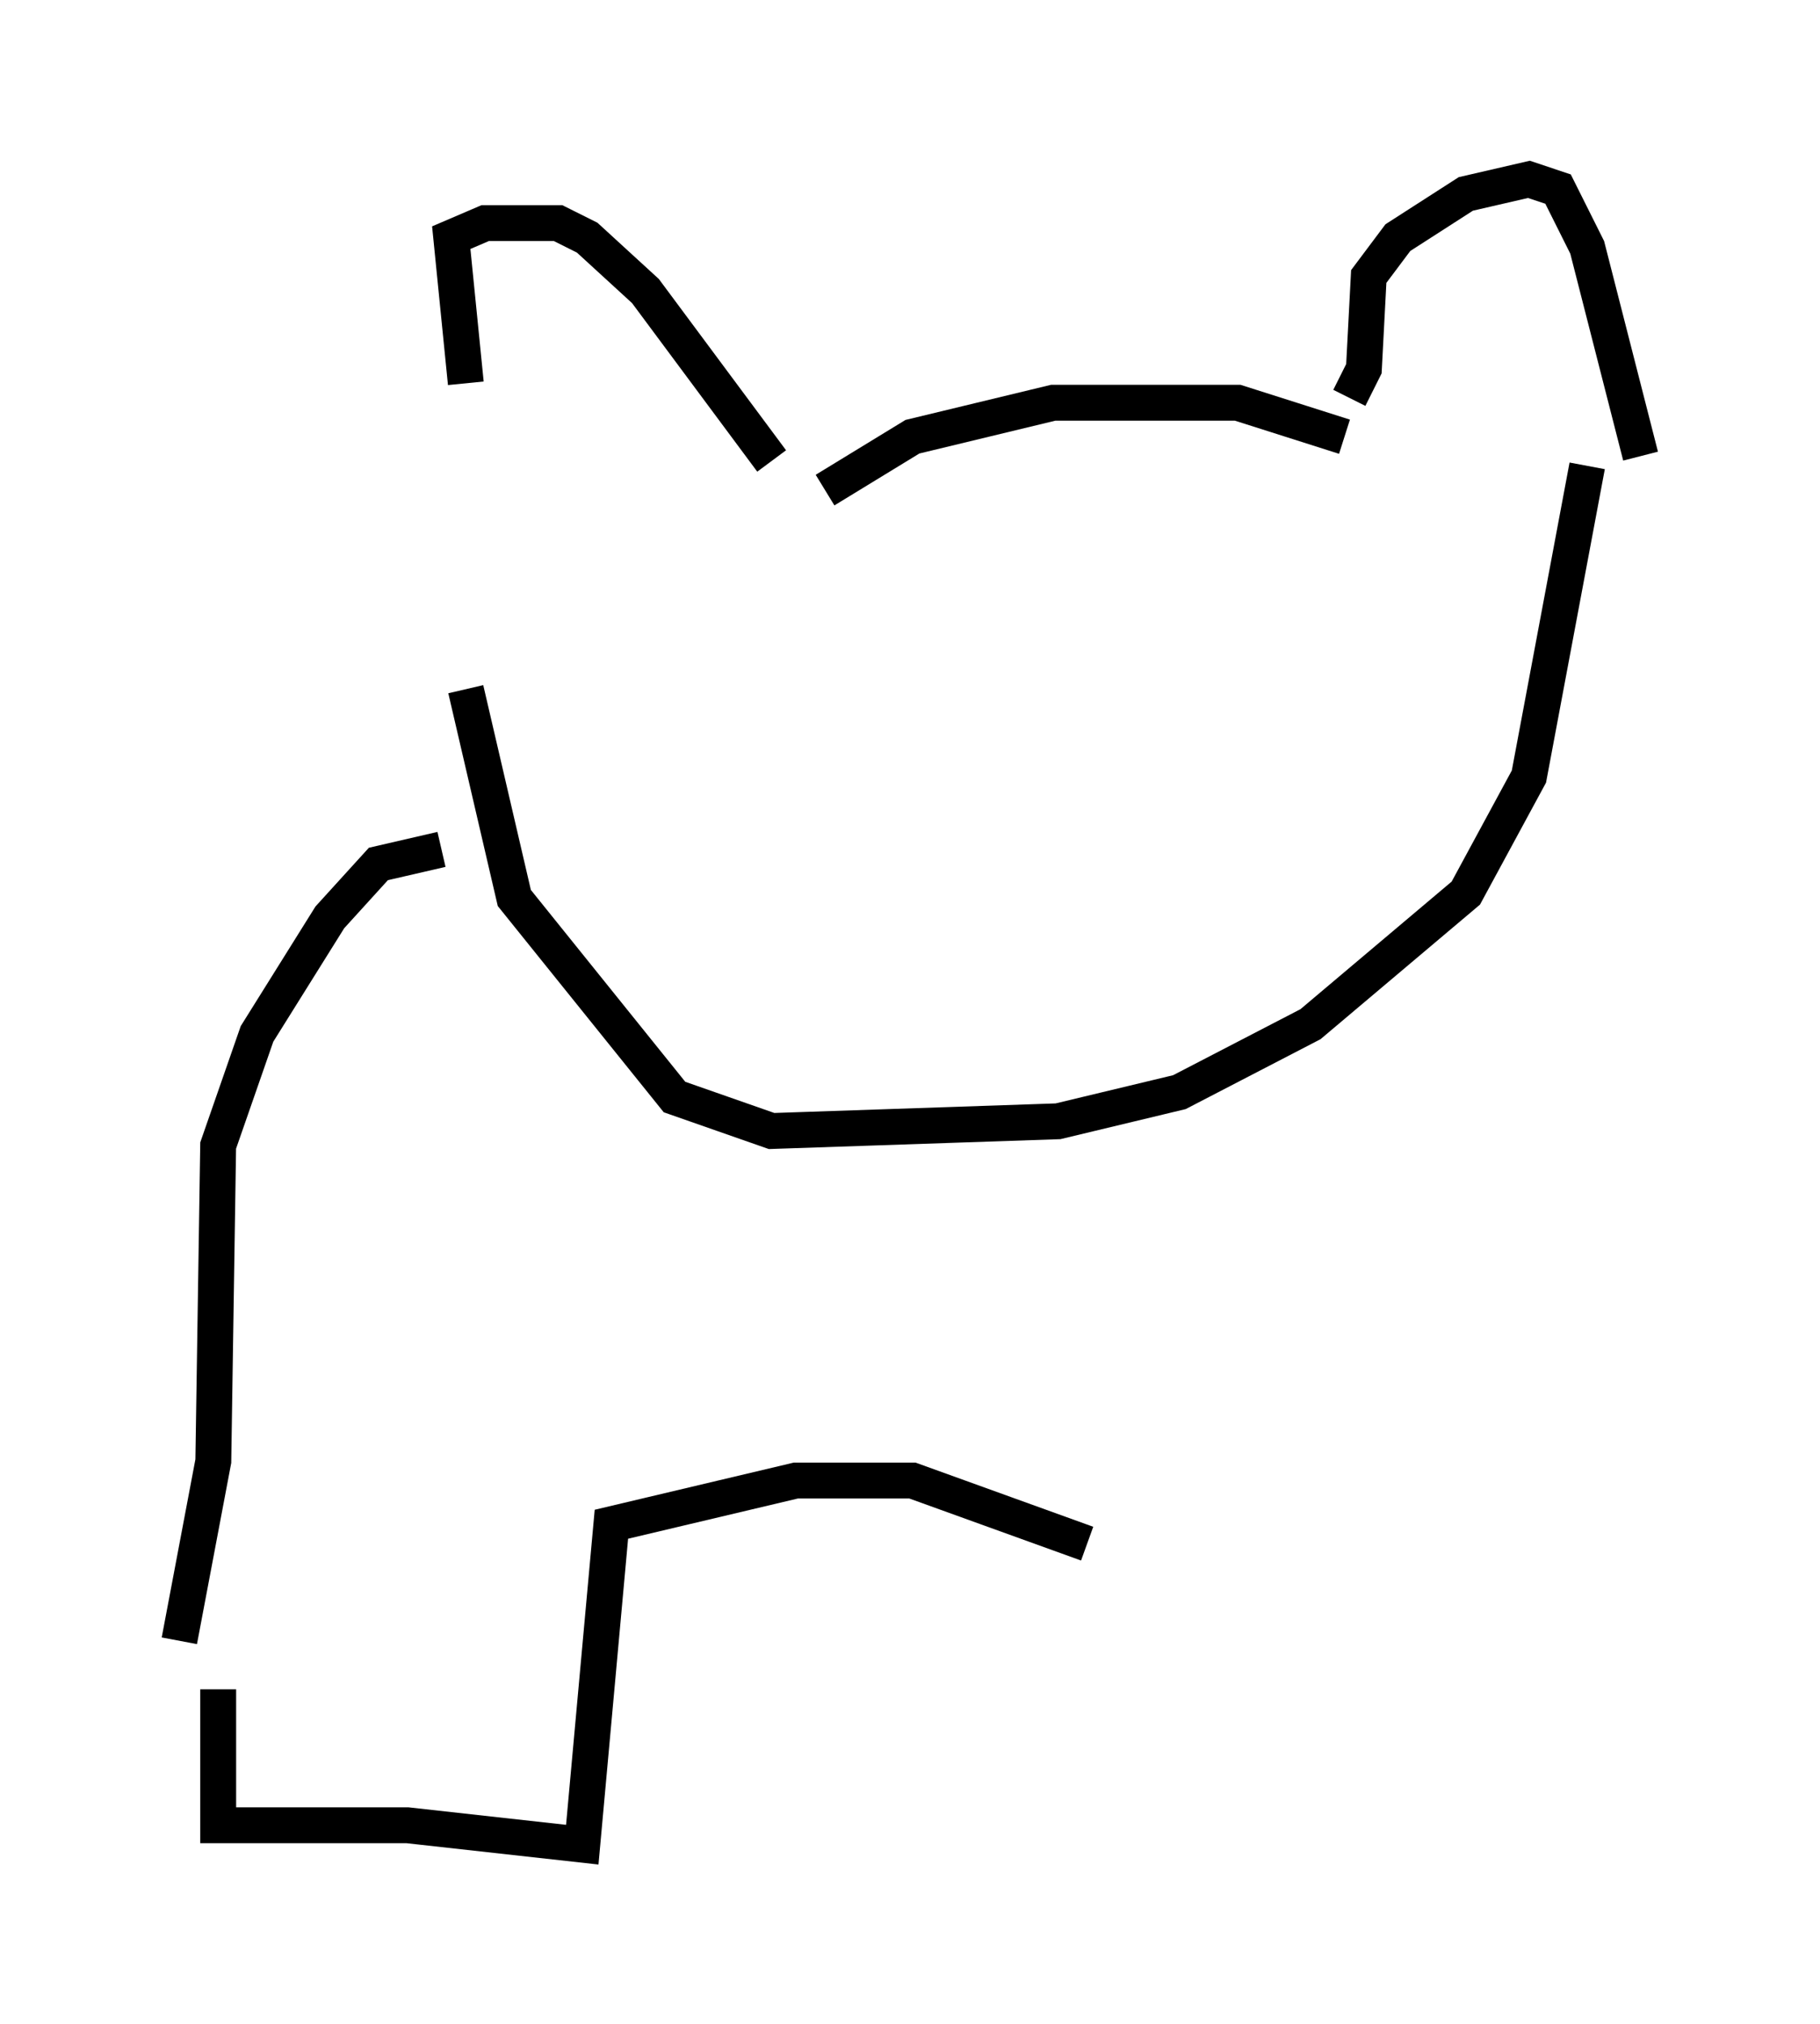 <?xml version="1.0" encoding="utf-8" ?>
<svg baseProfile="full" height="56.414" version="1.1" width="50.73" xmlns="http://www.w3.org/2000/svg" xmlns:ev="http://www.w3.org/2001/xml-events" xmlns:xlink="http://www.w3.org/1999/xlink"><defs /><rect fill="white" height="56.414" width="50.73" x="0" y="0" /><path d="M15.555, 16.502 m-2.571, -5.819 l-0.406, -4.059 0.947, -0.406 l2.03, 0.0 0.812, 0.406 l1.624, 1.488 3.518, 4.736 m1.488, 0.812 l2.436, -1.488 3.924, -0.947 l5.142, 0.0 2.977, 0.947 m0.135, -1.083 l0.406, -0.812 0.135, -2.571 l0.812, -1.083 1.894, -1.218 l1.759, -0.406 0.812, 0.271 l0.812, 1.624 1.488, 5.819 m-1.488, 0.271 l-1.624, 8.66 -1.759, 3.248 l-4.33, 3.654 -3.654, 1.894 l-3.383, 0.812 -7.984, 0.271 l-2.706, -0.947 -4.465, -5.548 l-1.353, -5.819 m-0.677, 4.465 l-1.759, 0.406 -1.353, 1.488 l-2.03, 3.248 -1.083, 3.112 l-0.135, 8.796 -0.947, 5.007 m1.083, 1.353 l0.0, 3.789 5.277, 0.0 l4.871, 0.541 0.812, -8.931 l5.142, -1.218 3.248, 0.0 l4.871, 1.759 " fill="none" stroke="black" stroke-width="1" /></svg>